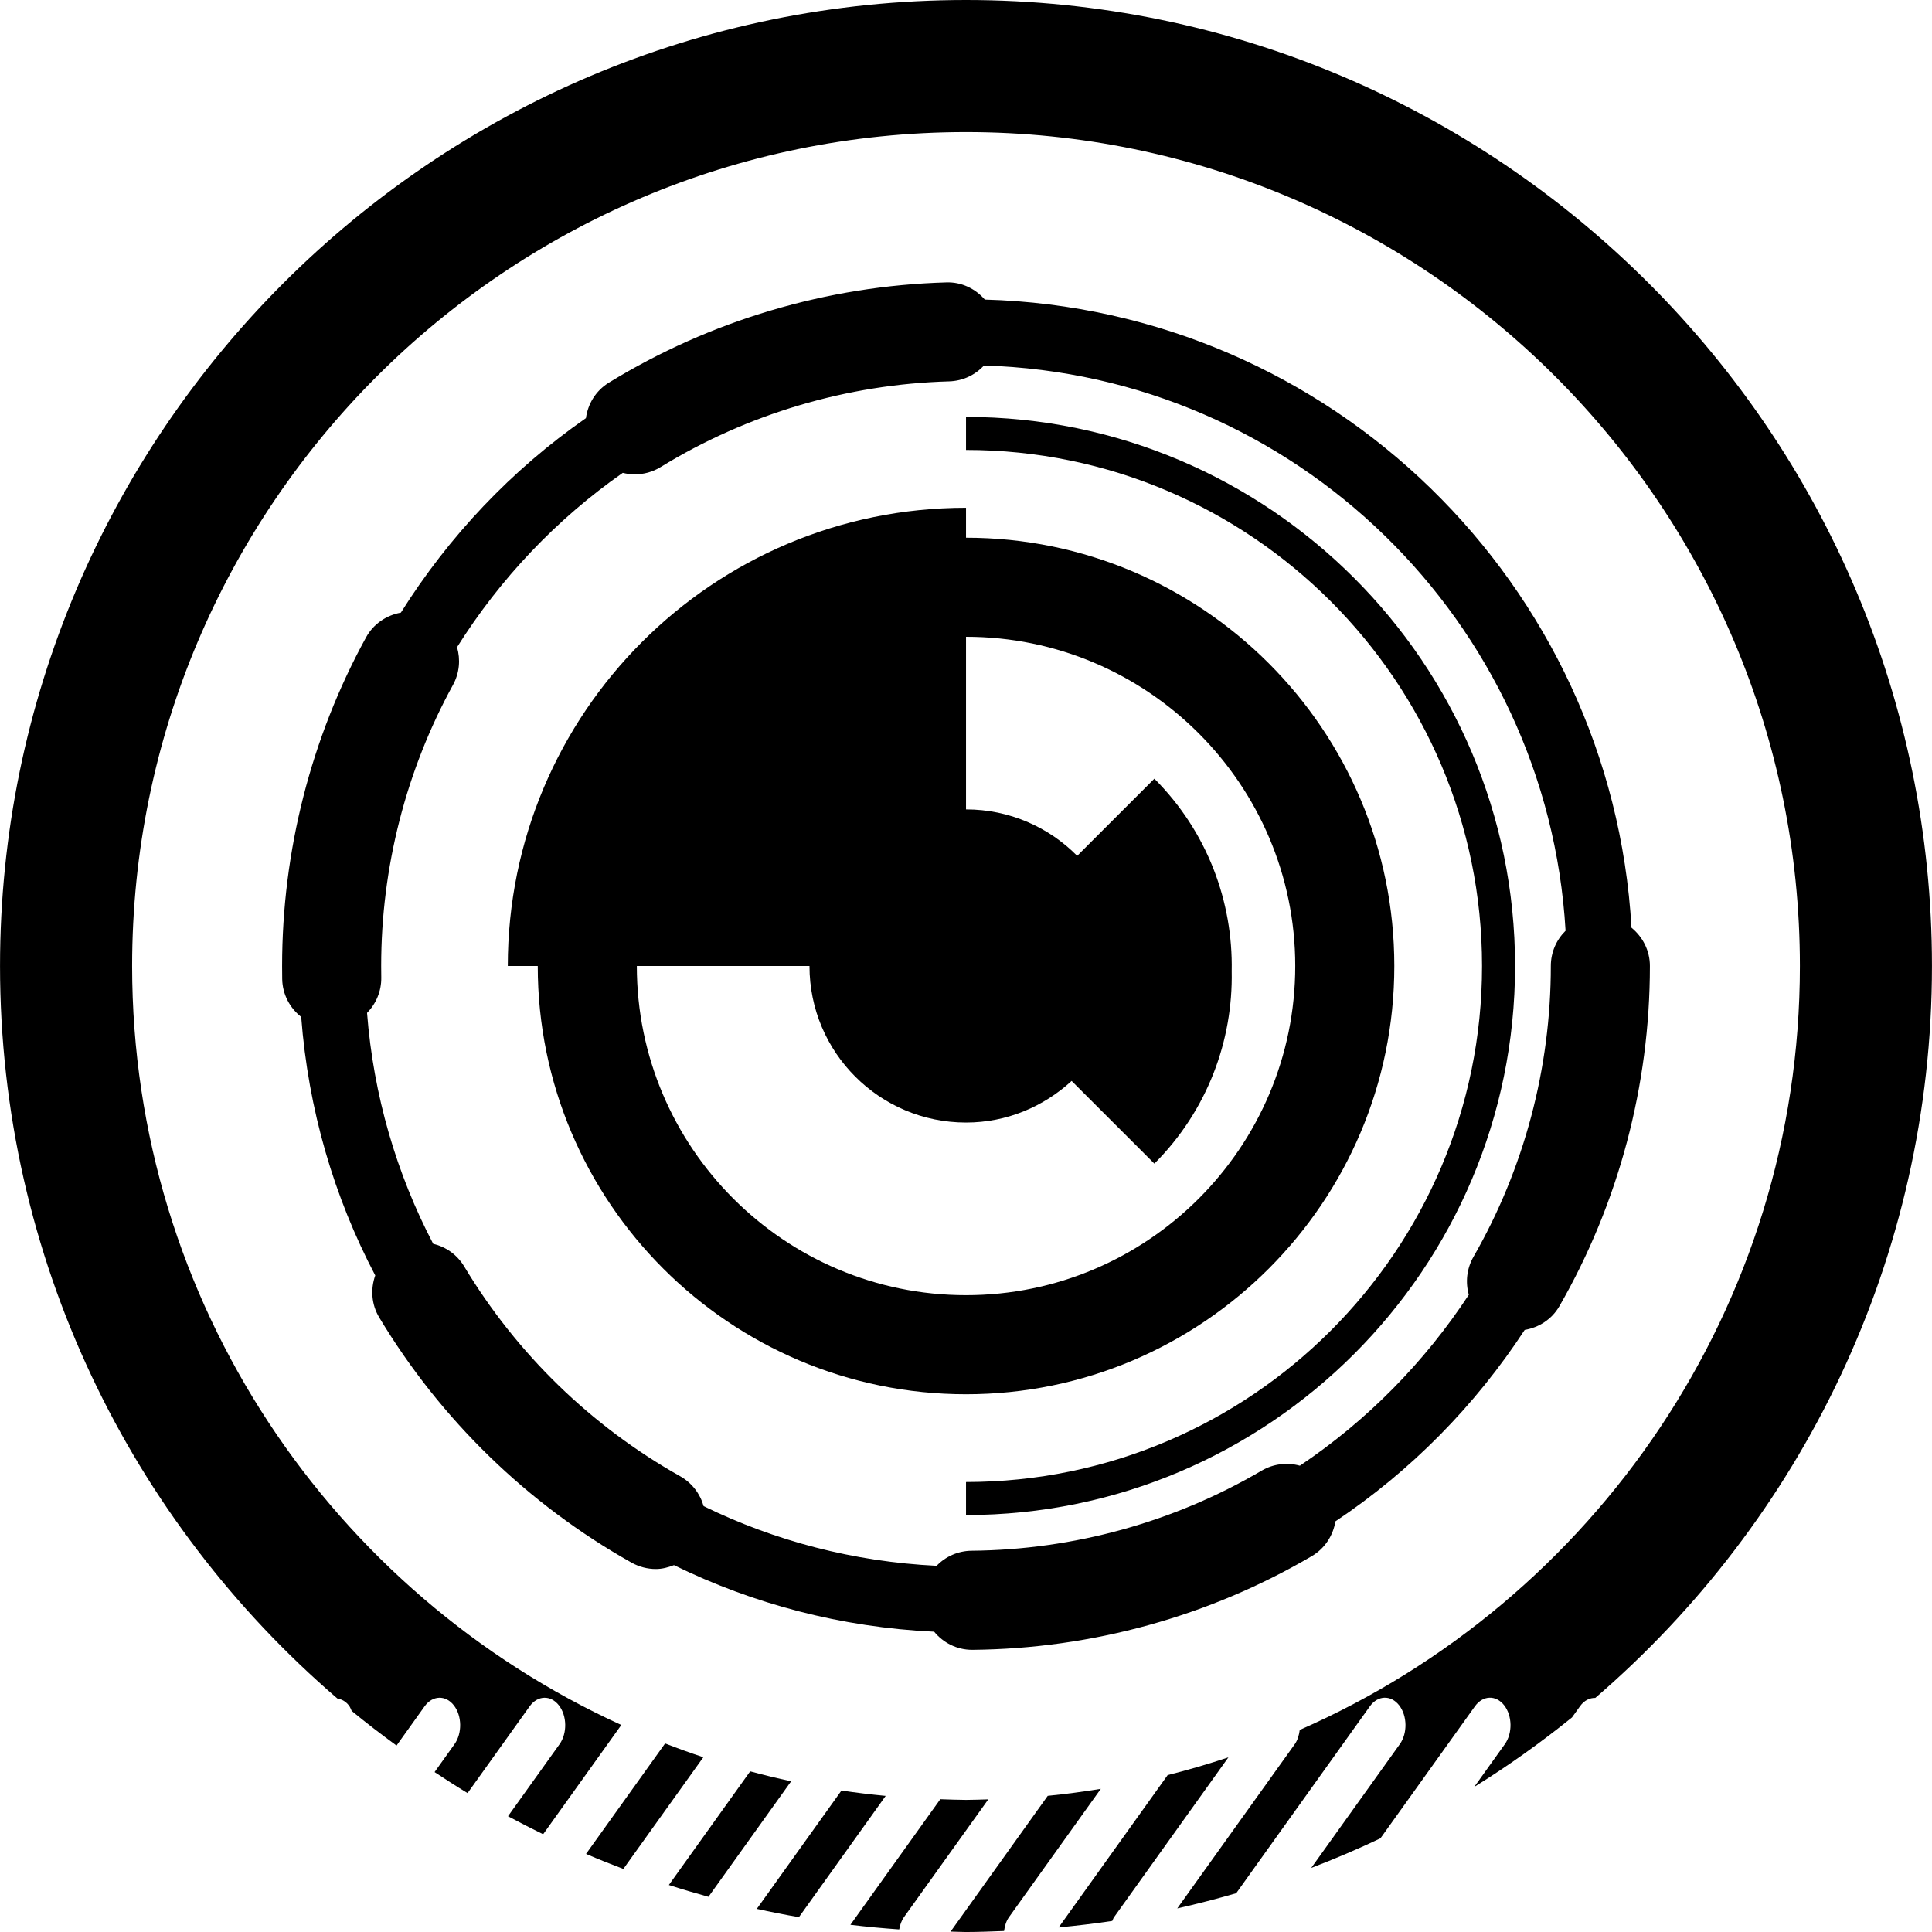 <?xml version="1.0" encoding="iso-8859-1"?>
<!-- Generator: Adobe Illustrator 16.0.0, SVG Export Plug-In . SVG Version: 6.00 Build 0)  -->
<!DOCTYPE svg PUBLIC "-//W3C//DTD SVG 1.1//EN" "http://www.w3.org/Graphics/SVG/1.1/DTD/svg11.dtd">
<svg version="1.1" id="Capa_1" xmlns="http://www.w3.org/2000/svg" xmlns:xlink="http://www.w3.org/1999/xlink" x="0px" y="0px"
	 width="279.581px" height="279.581px" viewBox="0 0 279.581 279.581" style="enable-background:new 0 0 279.581 279.581;"
	 xml:space="preserve">
<g>
	<g>
		<path d="M54.877,190.65c8.873,14.785,21.506,27.05,36.527,35.488c1.108,0.616,2.315,0.915,3.503,0.915
			c0.91,0,1.783-0.229,2.625-0.561c11.47,5.619,24.192,8.998,37.649,9.633c1.314,1.597,3.279,2.623,5.496,2.623
			c0.023,0,0.049,0,0.068,0c17.277-0.163,34.256-4.854,49.088-13.562c1.914-1.125,3.085-3.006,3.417-5.031
			c10.902-7.28,20.213-16.727,27.391-27.703c2.039-0.346,3.916-1.513,5.026-3.444c8.569-14.911,13.091-31.928,13.091-49.219
			c0-2.248-1.055-4.226-2.664-5.54c-2.848-49.765-43.451-89.494-93.58-90.898c-1.367-1.573-3.379-2.567-5.582-2.485
			c-17.268,0.492-34.146,5.512-48.824,14.51c-1.902,1.167-3.034,3.083-3.316,5.134c-10.729,7.463-19.823,17.061-26.782,28.147
			c-2.061,0.368-3.948,1.596-5.038,3.579c-7.948,14.487-12.148,30.932-12.148,47.553l0.014,1.885c0.04,2.24,1.115,4.2,2.749,5.484
			c1.022,13.417,4.751,26.074,10.716,37.411C53.613,186.524,53.732,188.741,54.877,190.65z M53.116,146.579
			c1.295-1.32,2.093-3.141,2.058-5.139l-0.014-1.657c0-14.223,3.589-28.278,10.386-40.657c0.955-1.738,1.109-3.703,0.593-5.472
			c6.24-9.929,14.389-18.523,23.984-25.228c0.564,0.142,1.148,0.219,1.736,0.219c1.281,0,2.576-0.338,3.741-1.055
			c12.541-7.696,26.969-11.982,41.738-12.402c2.002-0.056,3.785-0.931,5.05-2.294c45.065,1.342,81.553,37.052,84.166,81.795
			c-1.316,1.3-2.133,3.097-2.133,5.094c0,14.791-3.869,29.342-11.187,42.079c-0.999,1.74-1.182,3.72-0.682,5.507
			c-6.422,9.782-14.729,18.216-24.446,24.731c-1.802-0.495-3.799-0.299-5.535,0.719c-12.676,7.443-27.19,11.453-41.962,11.588
			c-1.993,0.019-3.79,0.85-5.068,2.18c-12.053-0.588-23.438-3.612-33.722-8.634c-0.497-1.774-1.669-3.352-3.398-4.331
			c-12.851-7.216-23.657-17.712-31.25-30.359c-1.039-1.723-2.677-2.843-4.483-3.271C57.389,169.863,54.052,158.56,53.116,146.579z"
			/>
		<path d="M139.793,201.763c34.172,0,61.979-27.802,61.979-61.974c0-34.177-27.802-61.977-61.979-61.977v-4.333
			c-36.623,0-66.31,29.688-66.31,66.31h4.335C77.818,173.961,105.618,201.763,139.793,201.763z M117.141,139.789
			c0,12.512,10.142,22.654,22.652,22.654c5.913,0,11.247-2.314,15.284-6.021l11.972,11.967c7.672-7.673,11.388-17.796,11.191-27.854
			c0.196-10.058-3.52-20.173-11.191-27.849l-11.169,11.164c-4.103-4.145-9.791-6.721-16.087-6.721v-24.98
			c26.266,0,47.642,21.373,47.642,47.639s-21.376,47.637-47.642,47.637c-26.267,0-47.637-21.371-47.637-47.637H117.141z"/>
		<path d="M214.466,139.789c0,41.173-33.5,74.673-74.673,74.673v4.779c43.81,0,79.452-35.643,79.452-79.453
			s-35.643-79.453-79.452-79.453v4.779C180.966,65.115,214.466,98.611,214.466,139.789z"/>
		<path d="M136.071,260.367l-13.009,18.174c2.338,0.284,4.688,0.504,7.063,0.667c0.119-0.64,0.319-1.265,0.688-1.773l12.206-17.049
			c-1.075,0.028-2.142,0.079-3.227,0.079C138.547,260.46,137.308,260.404,136.071,260.367z"/>
		<path d="M168.972,256.876l-15.775,22.048c2.604-0.253,5.199-0.556,7.757-0.943c0.098-0.182,0.141-0.383,0.262-0.546l16.545-23.125
			C174.88,255.266,171.949,256.13,168.972,256.876z"/>
		<path d="M139.793,0C62.711,0,0.004,62.712,0.004,139.789c0,42.358,18.965,80.339,48.815,105.999
			c0.597,0.107,1.183,0.388,1.657,0.994c0.187,0.238,0.292,0.532,0.42,0.808c2.109,1.74,4.282,3.397,6.487,5.012l4.077-5.698
			c1.146-1.577,3.034-1.638,4.214-0.126c1.19,1.521,1.228,4.042,0.096,5.629l-2.882,4.032c1.573,1.041,3.155,2.062,4.774,3.043
			l8.998-12.578c1.148-1.577,3.031-1.638,4.217-0.126c1.183,1.521,1.228,4.042,0.096,5.629l-7.46,10.422
			c1.675,0.9,3.372,1.769,5.085,2.608l11.315-15.812c-41.716-19.023-70.792-61.083-70.792-109.84
			c0-66.541,54.134-120.672,120.672-120.672c66.543,0,120.672,54.131,120.672,120.672c0,49.374-29.813,91.89-72.377,110.554
			c-0.103,0.751-0.304,1.479-0.724,2.067l-17.002,23.76c2.875-0.648,5.722-1.381,8.531-2.198l19.359-27.069
			c1.147-1.577,3.033-1.643,4.219-0.125c1.186,1.521,1.228,4.046,0.093,5.633l-12.815,17.902c3.402-1.307,6.749-2.726,10.016-4.284
			l13.688-19.126c1.148-1.577,3.024-1.643,4.215-0.125c1.186,1.521,1.231,4.046,0.093,5.633l-4.424,6.179
			c4.933-3.062,9.651-6.427,14.15-10.058l1.167-1.629c0.597-0.83,1.399-1.213,2.202-1.194c29.8-25.659,48.72-63.612,48.72-105.924
			C279.581,62.712,216.874,0,139.793,0z"/>
		<path d="M90.205,270.457l11.574-16.166c-1.871-0.621-3.722-1.288-5.551-2.003c-0.026,0.038-0.03,0.089-0.059,0.117l-11.364,15.877
			C86.583,269.053,88.39,269.767,90.205,270.457z"/>
		<path d="M96.79,272.781c1.893,0.611,3.806,1.177,5.731,1.708l11.966-16.717c-1.998-0.43-3.972-0.91-5.929-1.438L96.79,272.781z"/>
		<path d="M145.3,279.437c0.103-0.728,0.299-1.428,0.71-2.002l13.291-18.57c-2.529,0.415-5.087,0.756-7.682,1.013l-14.057,19.644
			c0.74,0.01,1.482,0.061,2.226,0.061C141.644,279.577,143.471,279.512,145.3,279.437z"/>
		<path d="M109.518,276.235c2.016,0.448,4.053,0.85,6.093,1.199c0.005,0,0.005-0.005,0.005-0.005l12.552-17.543
			c-2.146-0.206-4.284-0.462-6.396-0.779L109.518,276.235z"/>
	</g>
</g>
<g>
</g>
<g>
</g>
<g>
</g>
<g>
</g>
<g>
</g>
<g>
</g>
<g>
</g>
<g>
</g>
<g>
</g>
<g>
</g>
<g>
</g>
<g>
</g>
<g>
</g>
<g>
</g>
<g>
</g>
</svg>
